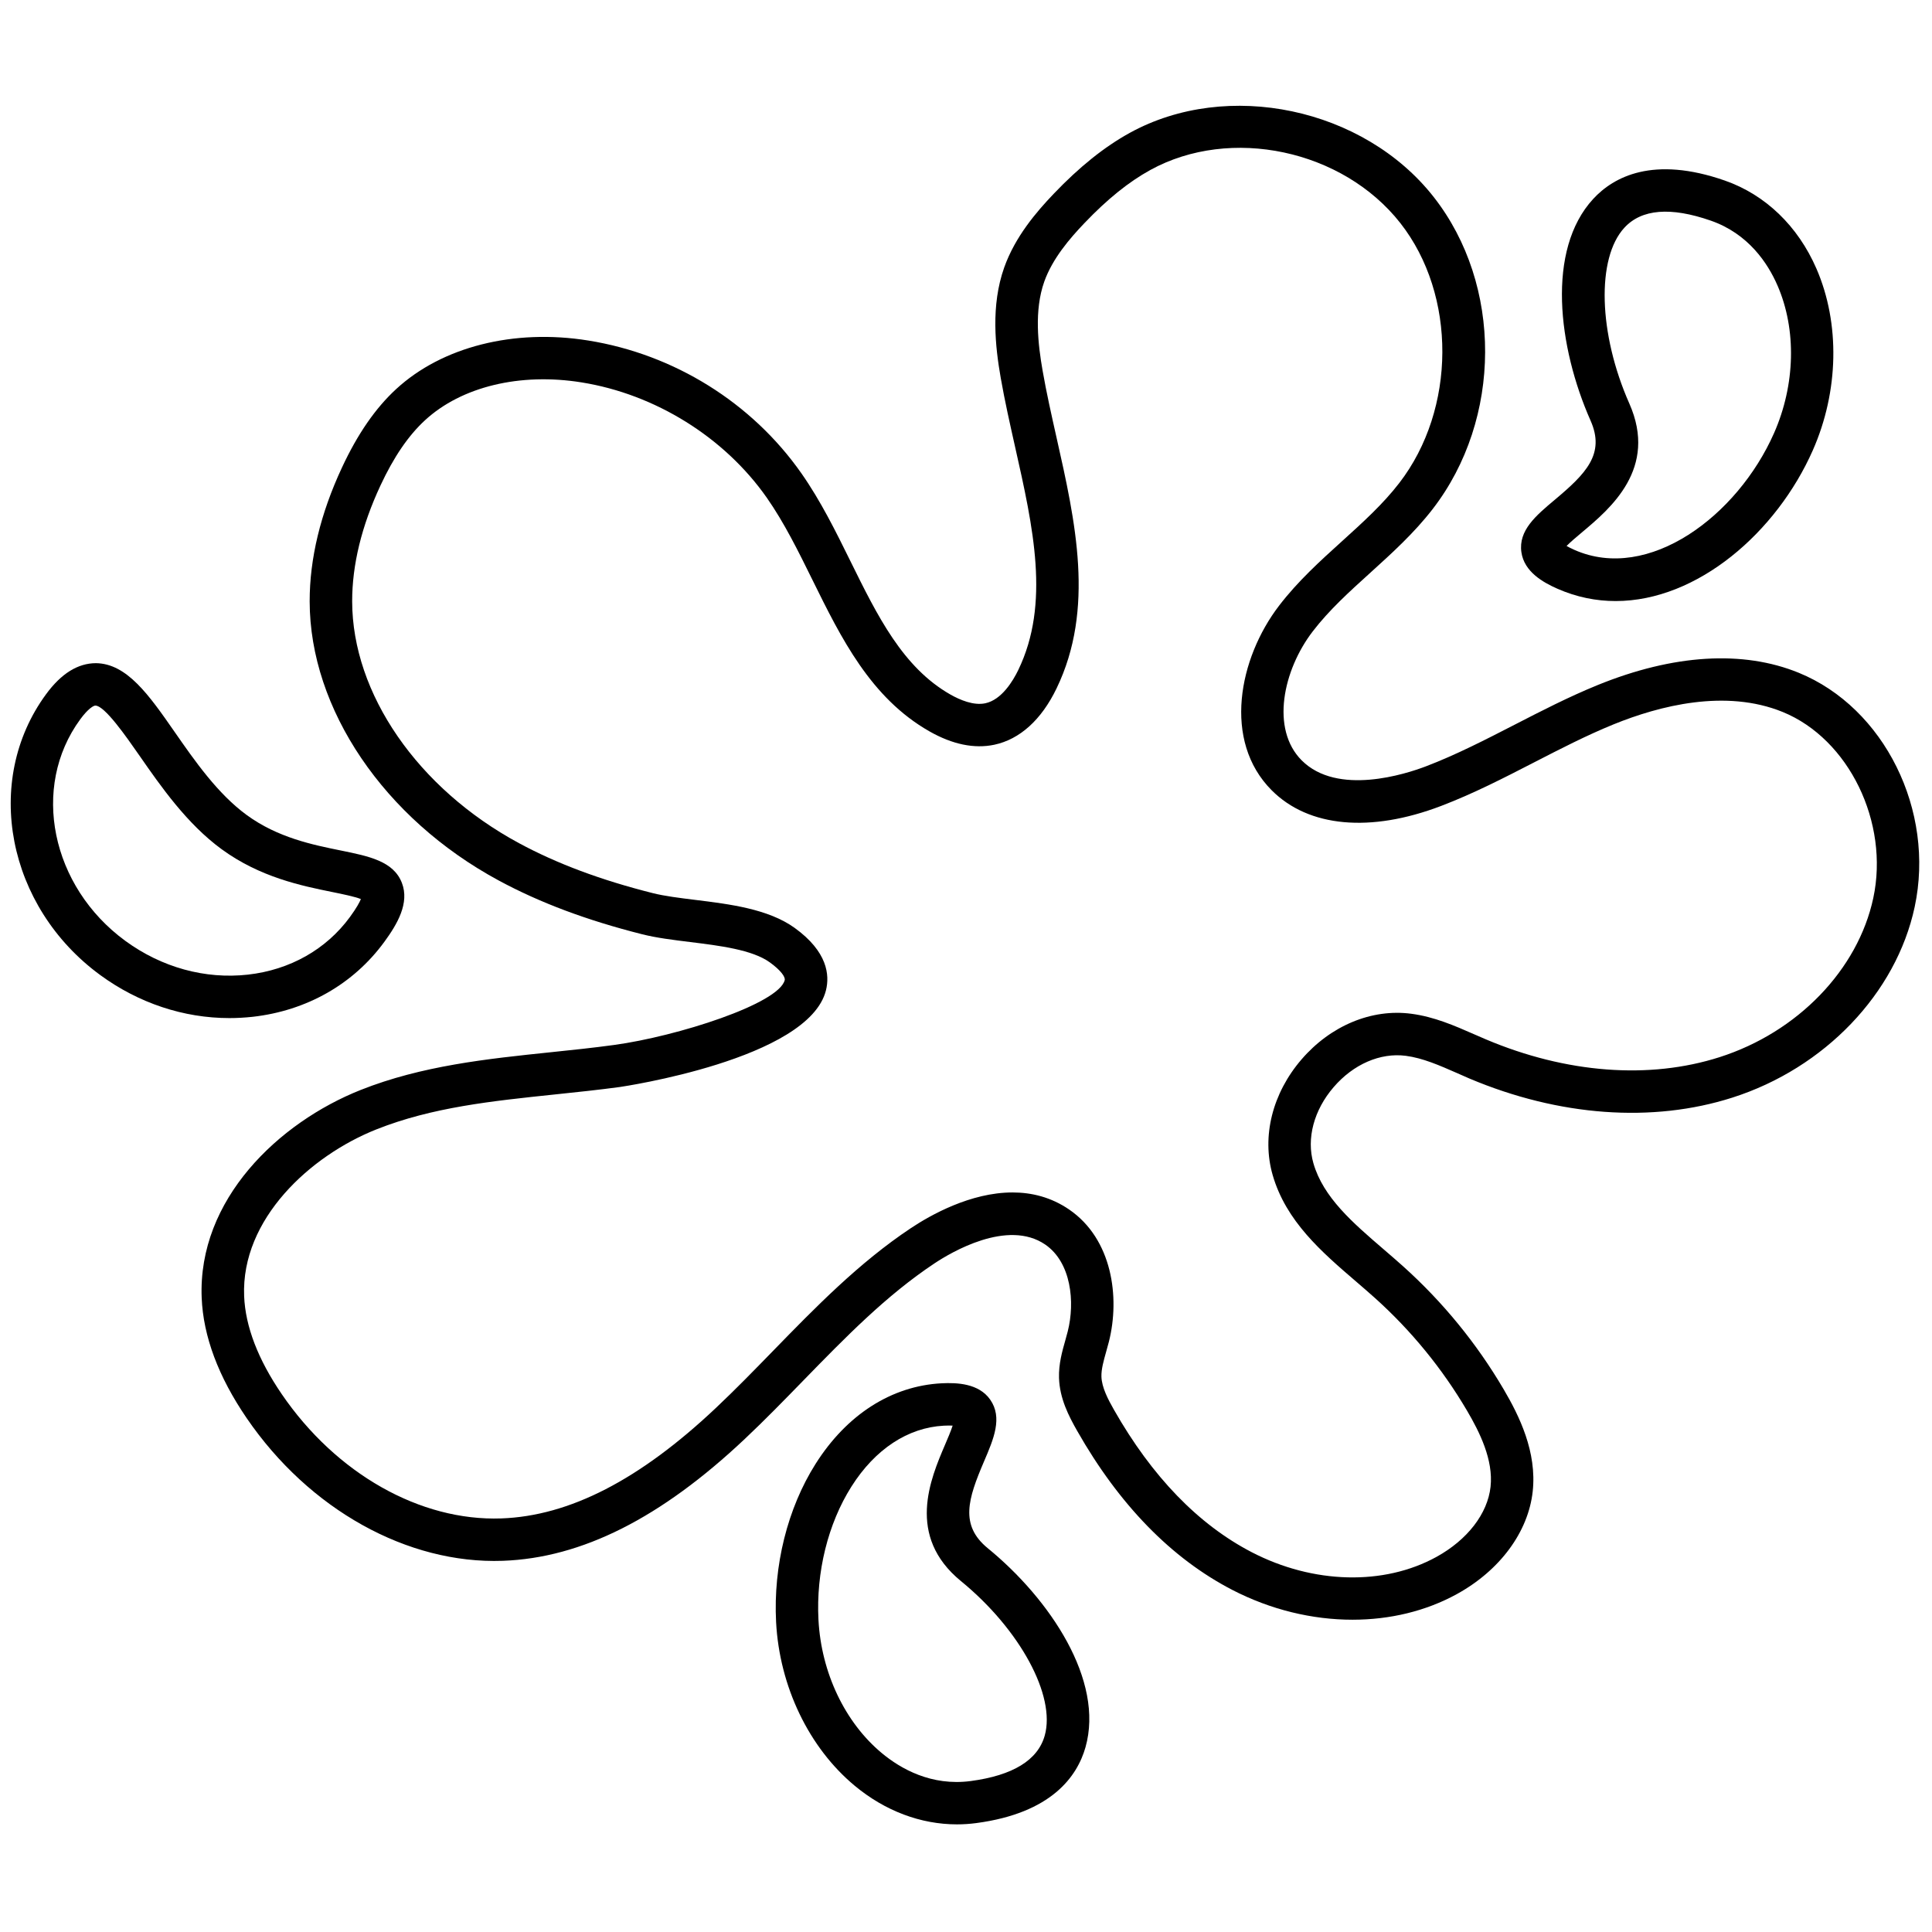 <svg xmlns="http://www.w3.org/2000/svg" xmlns:xlink="http://www.w3.org/1999/xlink" version="1.1" width="256" height="256" viewBox="0 0 256 256" xml:space="preserve">

<defs>
</defs>
<g style="stroke: none; stroke-width: 0; stroke-dasharray: none; stroke-linecap: butt; stroke-linejoin: miter; stroke-miterlimit: 10; fill: none; fill-rule: nonzero; opacity: 1;" transform="translate(1.407 1.407) scale(2.81 2.81)" >
	<path d="M 63.278 75.877 c -1.898 0 -3.863 -0.471 -5.672 -1.407 c -2.869 -1.486 -5.331 -4.011 -7.316 -7.504 c -0.396 -0.696 -0.822 -1.521 -0.853 -2.491 c -0.02 -0.656 0.149 -1.251 0.298 -1.775 c 0.039 -0.141 0.079 -0.28 0.114 -0.421 c 0.349 -1.381 0.165 -3.25 -1.062 -4.093 c -1.779 -1.217 -4.449 0.372 -5.226 0.89 c -2.278 1.516 -4.175 3.464 -6.184 5.525 c -0.886 0.91 -1.802 1.852 -2.747 2.742 c -3.962 3.74 -7.699 5.623 -11.422 5.756 c -4.497 0.16 -9.129 -2.418 -12.077 -6.729 c -1.334 -1.951 -2.047 -3.858 -2.121 -5.67 c -0.189 -4.639 3.628 -8.266 7.495 -9.803 c 2.885 -1.146 5.972 -1.468 8.958 -1.779 c 1.001 -0.104 2.003 -0.208 2.996 -0.344 c 2.976 -0.406 7.764 -1.938 8.044 -3.058 c 0.035 -0.139 -0.169 -0.452 -0.705 -0.838 c -0.824 -0.596 -2.38 -0.788 -3.753 -0.957 c -0.814 -0.101 -1.583 -0.195 -2.264 -0.367 c -2.612 -0.659 -4.824 -1.488 -6.763 -2.535 l 0 0 c -5.41 -2.921 -8.909 -8.087 -8.916 -13.161 c -0.002 -2.015 0.509 -4.137 1.521 -6.307 c 0.741 -1.591 1.579 -2.804 2.561 -3.708 c 2.165 -1.993 5.55 -2.85 9.053 -2.287 c 4.055 0.649 7.72 2.933 10.054 6.264 c 0.908 1.296 1.622 2.743 2.312 4.143 c 1.27 2.577 2.47 5.01 4.712 6.286 c 0.445 0.253 1.094 0.531 1.646 0.413 c 0.772 -0.163 1.307 -1.054 1.556 -1.57 c 1.512 -3.13 0.704 -6.723 -0.152 -10.527 c -0.238 -1.062 -0.486 -2.161 -0.674 -3.235 c -0.26 -1.483 -0.477 -3.417 0.163 -5.22 c 0.517 -1.453 1.516 -2.616 2.328 -3.467 c 1.219 -1.277 2.395 -2.219 3.593 -2.879 c 4.607 -2.535 11.034 -1.177 14.33 3.023 c 3.252 4.146 3.232 10.471 -0.045 14.713 c -0.875 1.134 -1.925 2.084 -2.939 3.003 c -1.003 0.908 -1.949 1.765 -2.719 2.769 c -1.408 1.835 -1.988 4.612 -0.522 6.081 c 1.688 1.693 4.914 0.644 5.861 0.282 c 1.423 -0.543 2.826 -1.266 4.184 -1.964 c 1.257 -0.647 2.557 -1.316 3.907 -1.866 c 3.575 -1.455 6.856 -1.656 9.487 -0.581 c 4.038 1.649 6.439 6.499 5.467 11.041 c -0.87 4.073 -4.245 7.603 -8.598 8.992 c -3.768 1.204 -8.171 0.883 -12.395 -0.899 L 68.205 50.1 c -0.831 -0.365 -1.617 -0.71 -2.415 -0.814 c -1.203 -0.157 -2.474 0.396 -3.405 1.479 c -0.931 1.082 -1.287 2.422 -0.953 3.585 c 0.463 1.611 1.853 2.806 3.323 4.069 c 0.309 0.266 0.615 0.529 0.913 0.797 c 1.868 1.679 3.461 3.627 4.734 5.792 c 0.745 1.267 1.574 2.959 1.372 4.818 c -0.209 1.914 -1.545 3.724 -3.575 4.841 C 66.732 75.475 65.033 75.877 63.278 75.877 z M 47.245 55.729 c 0.9 0 1.819 0.221 2.674 0.808 c 2.028 1.391 2.4 4.132 1.87 6.231 c -0.04 0.158 -0.085 0.316 -0.13 0.475 c -0.119 0.424 -0.232 0.823 -0.222 1.17 c 0.016 0.512 0.313 1.076 0.591 1.564 c 1.792 3.151 3.979 5.411 6.498 6.717 c 2.898 1.502 6.233 1.584 8.708 0.221 c 1.46 -0.803 2.414 -2.039 2.552 -3.306 c 0.139 -1.274 -0.52 -2.587 -1.108 -3.588 c -1.169 -1.987 -2.631 -3.777 -4.346 -5.317 c -0.287 -0.258 -0.584 -0.513 -0.881 -0.769 c -1.629 -1.399 -3.313 -2.848 -3.941 -5.033 c -0.521 -1.813 -0.013 -3.848 1.359 -5.442 c 1.372 -1.596 3.311 -2.405 5.18 -2.157 c 1.082 0.142 2.037 0.561 2.96 0.966 l 0.566 0.245 c 3.783 1.598 7.694 1.896 11.009 0.836 c 3.681 -1.175 6.526 -4.121 7.25 -7.505 c 0.763 -3.564 -1.152 -7.499 -4.268 -8.771 c -2.702 -1.104 -5.828 -0.292 -7.978 0.582 c -1.269 0.516 -2.527 1.165 -3.746 1.792 c -1.405 0.724 -2.858 1.472 -4.386 2.055 c -3.337 1.274 -6.252 1.007 -7.99 -0.738 c -2.325 -2.33 -1.555 -6.227 0.352 -8.71 c 0.88 -1.148 1.938 -2.107 2.963 -3.034 c 0.994 -0.9 1.933 -1.75 2.699 -2.743 c 2.69 -3.482 2.714 -8.866 0.054 -12.257 c -2.717 -3.464 -8.007 -4.586 -11.791 -2.506 c -1.018 0.56 -2.035 1.38 -3.11 2.508 c -0.676 0.708 -1.501 1.66 -1.891 2.756 c -0.483 1.362 -0.295 2.963 -0.077 4.206 c 0.179 1.027 0.421 2.102 0.654 3.141 c 0.894 3.971 1.817 8.078 0.002 11.836 c -0.716 1.483 -1.734 2.402 -2.943 2.657 c -0.939 0.195 -1.963 -0.015 -3.048 -0.631 c -2.776 -1.579 -4.17 -4.406 -5.518 -7.14 c -0.656 -1.332 -1.335 -2.709 -2.155 -3.88 c -1.996 -2.849 -5.261 -4.881 -8.733 -5.437 c -2.904 -0.467 -5.664 0.201 -7.382 1.784 c -0.786 0.724 -1.474 1.731 -2.103 3.081 c -0.887 1.902 -1.335 3.739 -1.333 5.459 c 0.005 4.35 3.093 8.826 7.866 11.403 l 0 0 c 1.792 0.967 3.853 1.738 6.302 2.355 c 0.561 0.142 1.269 0.229 2.02 0.322 c 1.612 0.199 3.438 0.424 4.68 1.321 c 1.546 1.118 1.655 2.218 1.473 2.944 c -0.813 3.252 -9.626 4.543 -9.715 4.556 c -1.014 0.138 -2.036 0.244 -3.058 0.351 c -2.981 0.312 -5.798 0.604 -8.427 1.649 c -3.107 1.234 -6.383 4.222 -6.235 7.862 c 0.058 1.431 0.655 2.985 1.774 4.622 c 2.564 3.751 6.524 5.996 10.354 5.86 c 3.216 -0.115 6.527 -1.82 10.121 -5.213 c 0.914 -0.861 1.815 -1.787 2.687 -2.682 c 1.993 -2.047 4.053 -4.163 6.509 -5.797 C 43.372 56.8 45.264 55.729 47.245 55.729 z" style="stroke: none; stroke-width: 1; stroke-dasharray: none; stroke-linecap: butt; stroke-linejoin: miter; stroke-miterlimit: 10; fill: rgb(0,0,0); fill-rule: nonzero; opacity: 1;" transform=" matrix(1 0 0 1 0 0) " stroke-linecap="round" />
	<path d="M 44.625 85.527 c -1.704 0 -3.387 -0.63 -4.818 -1.818 c -2.164 -1.797 -3.551 -4.683 -3.711 -7.72 c -0.139 -2.651 0.539 -5.37 1.861 -7.46 c 1.472 -2.327 3.583 -3.677 5.944 -3.801 c 0.719 -0.035 1.752 0 2.291 0.771 c 0.594 0.851 0.164 1.852 -0.29 2.911 c -0.757 1.768 -1.154 3.008 0.176 4.096 c 2.938 2.402 5.501 6.236 4.607 9.386 c -0.389 1.369 -1.598 3.102 -5.147 3.574 C 45.234 85.507 44.929 85.527 44.625 85.527 z M 44.244 66.72 c -0.069 0 -0.148 0.002 -0.238 0.007 c -1.695 0.089 -3.243 1.108 -4.358 2.872 c -1.105 1.747 -1.672 4.039 -1.554 6.285 c 0.131 2.489 1.249 4.84 2.991 6.286 c 0.887 0.736 2.333 1.561 4.19 1.314 c 1.986 -0.265 3.159 -0.984 3.487 -2.139 c 0.533 -1.879 -1.165 -5.013 -3.95 -7.29 l 0 0 c -2.594 -2.123 -1.438 -4.82 -0.748 -6.433 c 0.122 -0.285 0.276 -0.643 0.357 -0.898 C 44.371 66.722 44.312 66.72 44.244 66.72 z" style="stroke: none; stroke-width: 1; stroke-dasharray: none; stroke-linecap: butt; stroke-linejoin: miter; stroke-miterlimit: 10; fill: rgb(0,0,0); fill-rule: nonzero; opacity: 1;" transform=" matrix(1 0 0 1 0 0) " stroke-linecap="round" />
	<path d="M 10.315 47.507 c -2.15 0 -4.276 -0.703 -6.086 -2.027 c -4.399 -3.218 -5.549 -9.156 -2.564 -13.236 c 0.732 -1.001 1.515 -1.468 2.355 -1.473 c 1.471 0.018 2.51 1.512 3.714 3.242 c 0.95 1.366 2.027 2.915 3.395 3.916 c 1.464 1.071 3.114 1.406 4.439 1.675 c 1.334 0.271 2.486 0.504 2.882 1.527 c 0.368 0.951 -0.213 1.942 -0.831 2.786 c -1.456 1.99 -3.66 3.244 -6.207 3.53 C 11.048 47.486 10.681 47.507 10.315 47.507 z M 3.995 32.771 c -0.083 0 -0.337 0.136 -0.716 0.654 c -2.334 3.19 -1.378 7.874 2.13 10.441 c 1.712 1.252 3.763 1.818 5.781 1.592 c 1.984 -0.223 3.694 -1.19 4.815 -2.723 c 0.314 -0.43 0.452 -0.694 0.512 -0.841 c -0.294 -0.117 -0.89 -0.238 -1.347 -0.331 c -1.437 -0.292 -3.404 -0.691 -5.222 -2.021 l 0 0 c -1.638 -1.198 -2.868 -2.967 -3.856 -4.388 C 5.433 34.208 4.438 32.776 3.995 32.771 C 3.996 32.771 3.996 32.771 3.995 32.771 z" style="stroke: none; stroke-width: 1; stroke-dasharray: none; stroke-linecap: butt; stroke-linejoin: miter; stroke-miterlimit: 10; fill: rgb(0,0,0); fill-rule: nonzero; opacity: 1;" transform=" matrix(1 0 0 1 0 0) " stroke-linecap="round" />
	<path d="M 75.683 27.842 c -0.916 0 -1.84 -0.183 -2.748 -0.583 c -0.664 -0.293 -1.563 -0.792 -1.695 -1.722 c -0.146 -1.027 0.688 -1.727 1.572 -2.468 c 1.474 -1.236 2.387 -2.163 1.691 -3.734 v 0 c -1.537 -3.47 -2.095 -8.048 0.123 -10.455 c 0.965 -1.046 2.828 -2.045 6.206 -0.867 c 1.914 0.668 3.448 2.144 4.322 4.156 c 1.12 2.58 1.056 5.782 -0.172 8.564 C 83.28 24.587 79.552 27.842 75.683 27.842 z M 73.371 25.244 c 0.088 0.051 0.208 0.113 0.372 0.186 c 3.493 1.544 7.686 -1.601 9.409 -5.503 c 1.007 -2.281 1.069 -4.883 0.167 -6.96 c -0.458 -1.057 -1.377 -2.446 -3.146 -3.063 c -1.896 -0.66 -3.264 -0.549 -4.077 0.334 c -1.323 1.436 -1.223 4.999 0.234 8.289 v 0 c 1.357 3.064 -0.892 4.95 -2.235 6.076 C 73.858 24.802 73.56 25.052 73.371 25.244 z" style="stroke: none; stroke-width: 1; stroke-dasharray: none; stroke-linecap: butt; stroke-linejoin: miter; stroke-miterlimit: 10; fill: rgb(0,0,0); fill-rule: nonzero; opacity: 1;" transform=" matrix(1 0 0 1 0 0) " stroke-linecap="round" />
</g>
</svg>